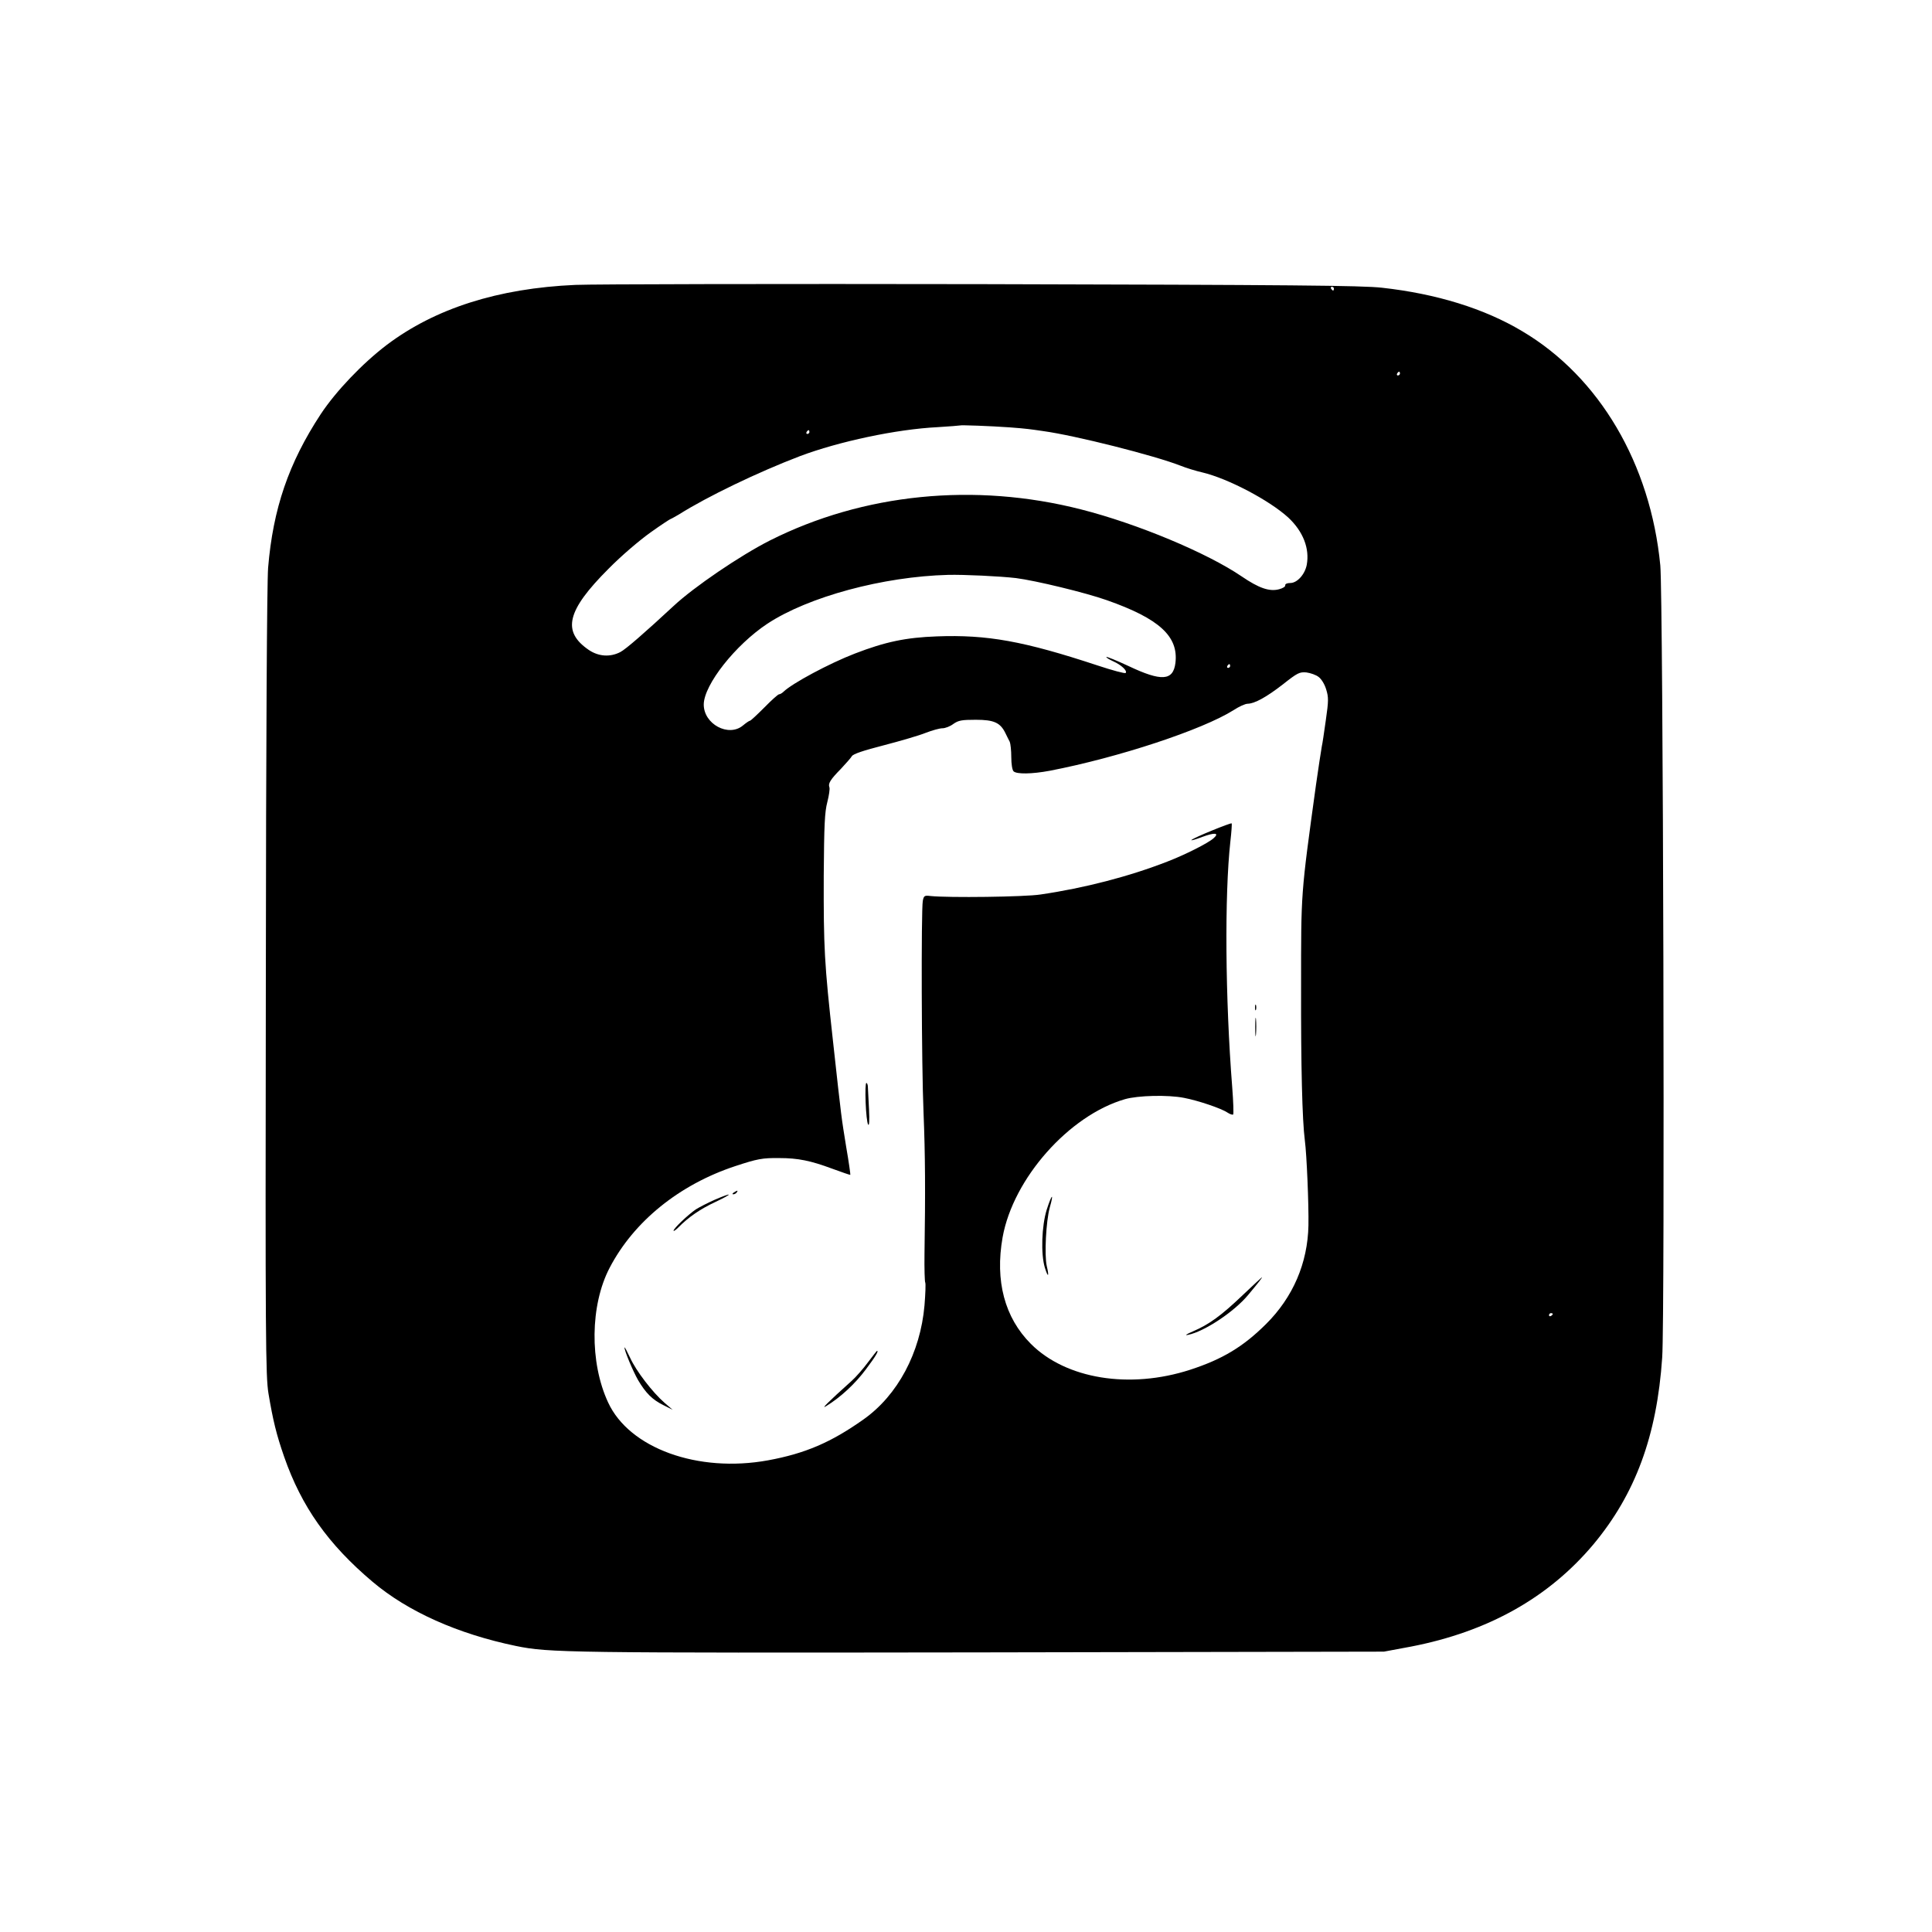 <?xml version="1.0" standalone="no"?>
<!DOCTYPE svg PUBLIC "-//W3C//DTD SVG 20010904//EN"
 "http://www.w3.org/TR/2001/REC-SVG-20010904/DTD/svg10.dtd">
<svg version="1.0" xmlns="http://www.w3.org/2000/svg"
 width="1024pt" height="1024pt" viewBox="0 0 1024 1024"
 preserveAspectRatio="xMidYMid meet">

<g transform="translate(0,1024) scale(0.1,-0.1)"
fill="#000000" stroke="none">
<path d="M3050 8730 c-411 -18 -744 -125 -1000 -318 -129 -98 -270 -246 -350
-367 -170 -259 -253 -501 -279 -815 -6 -78 -11 -898 -12 -2200 -3 -1896 -1
-2084 14 -2176 24 -143 42 -217 83 -335 92 -264 233 -464 469 -663 187 -158
451 -276 760 -340 176 -36 272 -37 2460 -34 l2140 4 145 27 c407 79 728 259
965 541 222 266 337 575 365 991 15 208 5 4037 -10 4198 -52 539 -323 999
-731 1241 -202 121 -456 199 -744 231 -107 12 -476 15 -2120 19 -1094 2 -2064
0 -2155 -4z m4020 -20 c0 -5 -2 -10 -4 -10 -3 0 -8 5 -11 10 -3 6 -1 10 4 10
6 0 11 -4 11 -10z m350 -450 c0 -5 -5 -10 -11 -10 -5 0 -7 5 -4 10 3 6 8 10
11 10 2 0 4 -4 4 -10z m-2070 -285 c41 -3 86 -7 100 -9 14 -2 50 -6 80 -11
168 -23 589 -129 729 -184 27 -11 79 -27 114 -35 135 -32 354 -147 455 -239
79 -74 114 -164 98 -251 -10 -51 -51 -96 -87 -96 -17 0 -28 -5 -27 -12 2 -7
-13 -16 -32 -21 -52 -14 -108 6 -199 68 -182 124 -552 279 -851 355 -564 144
-1154 85 -1650 -165 -156 -79 -402 -246 -510 -347 -152 -141 -253 -229 -282
-244 -54 -28 -115 -24 -167 11 -144 98 -117 209 104 430 70 71 163 150 223
193 56 40 105 72 108 72 2 0 21 11 42 23 152 96 421 225 641 309 207 78 512
143 731 154 63 4 116 8 118 9 4 3 164 -3 262 -10z m-1060 -25 c0 -5 -5 -10
-11 -10 -5 0 -7 5 -4 10 3 6 8 10 11 10 2 0 4 -4 4 -10z m1095 -774 c103 -13
368 -77 481 -117 279 -98 381 -192 364 -333 -12 -95 -74 -99 -249 -16 -62 29
-114 50 -117 48 -2 -3 14 -13 36 -23 43 -19 77 -51 66 -62 -3 -4 -71 14 -149
40 -391 129 -584 164 -852 154 -165 -6 -273 -29 -434 -91 -135 -52 -333 -158
-379 -203 -7 -7 -18 -13 -23 -13 -5 0 -40 -31 -78 -70 -38 -38 -72 -70 -76
-70 -4 0 -20 -11 -37 -25 -76 -64 -209 7 -208 112 2 105 168 315 337 427 217
143 613 250 958 259 84 2 274 -7 360 -17z m1135 -466 c0 -5 -5 -10 -11 -10 -5
0 -7 5 -4 10 3 6 8 10 11 10 2 0 4 -4 4 -10z m469 -58 c15 -11 32 -39 40 -66
13 -42 13 -60 -2 -164 -9 -64 -18 -126 -21 -137 -3 -17 -21 -132 -31 -205 -81
-588 -79 -563 -79 -1070 -1 -422 6 -707 20 -815 10 -75 21 -340 19 -450 -4
-200 -82 -381 -225 -523 -121 -120 -230 -186 -402 -242 -321 -104 -658 -49
-844 137 -139 139 -191 334 -150 565 56 312 352 646 648 732 69 20 229 24 314
7 73 -14 196 -55 230 -78 14 -9 27 -13 30 -10 3 3 1 68 -5 144 -37 471 -41
1018 -10 1301 6 52 9 95 7 98 -5 4 -200 -75 -213 -88 -5 -5 20 2 57 16 67 25
93 22 60 -7 -29 -26 -150 -87 -246 -124 -200 -78 -438 -140 -671 -174 -82 -13
-488 -18 -584 -8 -31 4 -35 1 -40 -26 -9 -50 -7 -873 4 -1125 9 -221 10 -417
5 -747 -1 -78 1 -146 4 -151 3 -5 1 -59 -4 -121 -22 -251 -142 -476 -323 -604
-172 -122 -310 -181 -506 -217 -372 -68 -736 64 -848 307 -99 213 -95 516 8
713 128 246 369 441 665 539 118 39 145 44 234 43 100 0 167 -14 280 -56 52
-19 95 -34 97 -33 1 2 -8 68 -22 148 -26 162 -23 133 -70 561 -46 415 -50 493
-49 878 2 268 5 336 19 389 9 35 14 70 11 78 -8 20 5 41 61 98 26 28 53 58 58
67 7 12 61 30 170 58 88 23 188 52 222 66 34 13 73 24 88 24 15 0 41 10 58 23
27 19 45 22 119 22 96 0 130 -15 157 -71 8 -16 18 -37 23 -46 4 -10 8 -46 8
-81 0 -36 5 -68 12 -75 16 -16 97 -15 193 3 363 70 808 217 973 321 29 19 62
34 75 34 37 1 98 34 187 103 77 61 88 66 124 63 22 -3 51 -13 65 -24z m1241
-3376 c0 -3 -4 -8 -10 -11 -5 -3 -10 -1 -10 4 0 6 5 11 10 11 6 0 10 -2 10 -4z"/>
<path d="M6652 4900 c0 -14 2 -19 5 -12 2 6 2 18 0 25 -3 6 -5 1 -5 -13z"/>
<path d="M6653 4795 c0 -44 2 -61 4 -37 2 23 2 59 0 80 -2 20 -4 1 -4 -43z"/>
<path d="M4588 4398 c2 -57 8 -110 13 -118 6 -10 8 18 5 80 -3 52 -5 105 -6
118 0 12 -4 22 -8 22 -5 0 -6 -46 -4 -102z"/>
<path d="M3890 3920 c-9 -6 -10 -10 -3 -10 6 0 15 5 18 10 8 12 4 12 -15 0z"/>
<path d="M3788 3881 c-36 -16 -81 -39 -100 -51 -42 -29 -118 -101 -118 -113 0
-4 11 3 24 16 56 57 118 99 197 136 97 46 95 54 -3 12z"/>
<path d="M5548 3829 c-27 -86 -32 -236 -10 -308 17 -55 24 -49 10 9 -13 57 -4
237 16 310 23 81 11 73 -16 -11z"/>
<path d="M6586 3375 c-113 -108 -178 -155 -262 -191 -37 -16 -47 -23 -27 -19
85 17 243 121 318 211 56 67 77 94 73 94 -2 -1 -47 -43 -102 -95z"/>
<path d="M3310 3098 c-1 -16 45 -126 72 -173 41 -69 75 -103 133 -132 l50 -25
-43 37 c-64 56 -150 168 -182 238 -16 34 -29 59 -30 55z"/>
<path d="M4600 3019 c-25 -34 -63 -77 -85 -97 -128 -115 -168 -155 -135 -134
75 46 153 118 210 195 51 68 69 98 58 97 -2 -1 -23 -28 -48 -61z"/>
</g>
</svg>
